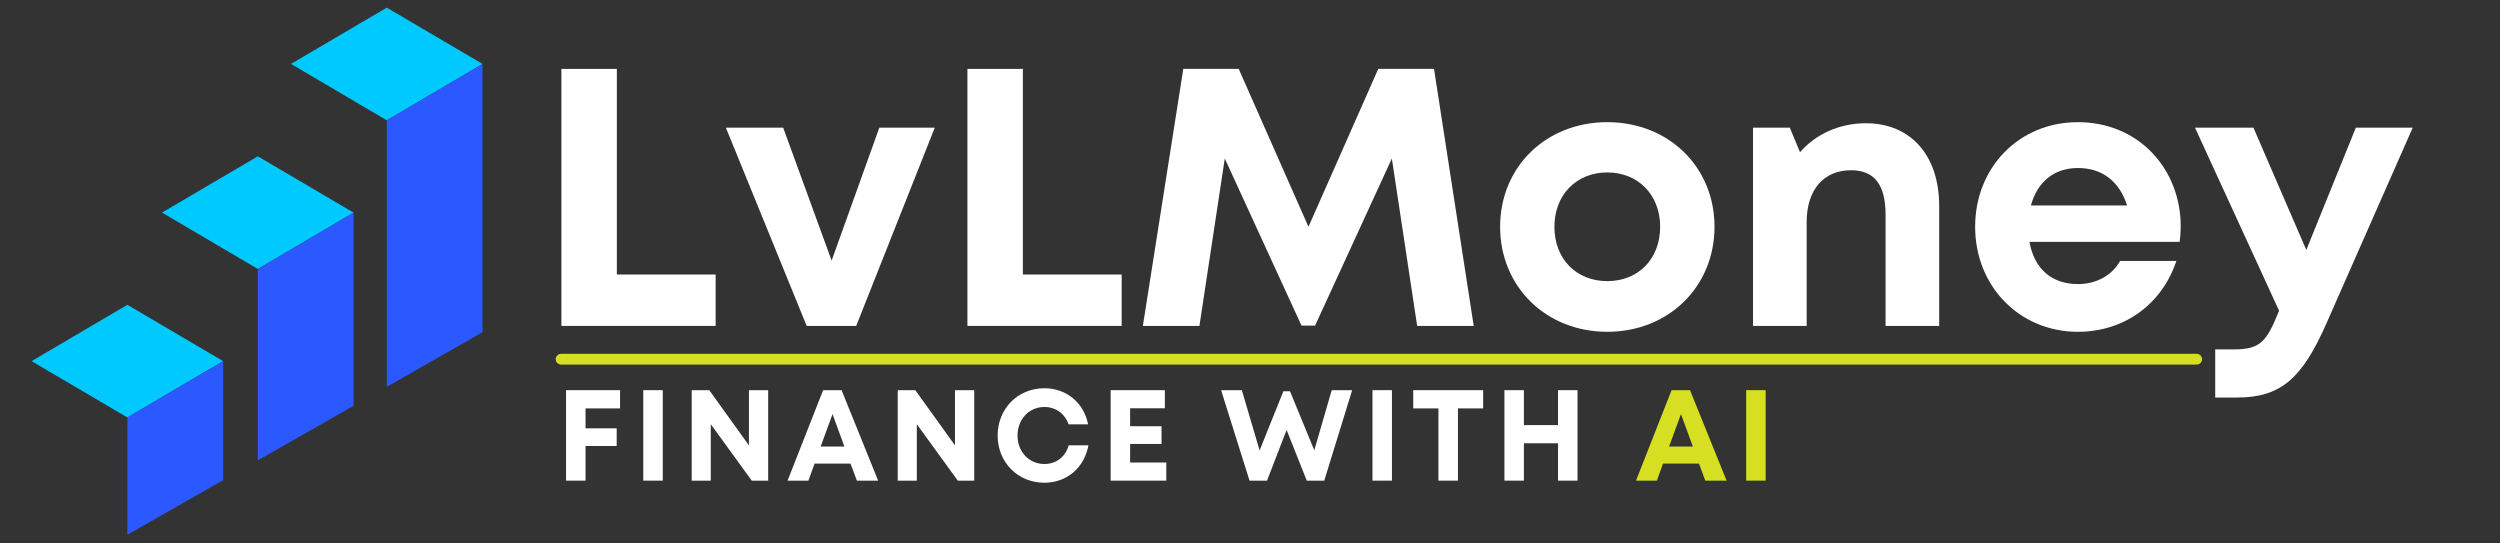 <?xml version="1.0" encoding="UTF-8"?><svg xmlns="http://www.w3.org/2000/svg" xmlns:xlink="http://www.w3.org/1999/xlink" contentScriptType="text/ecmascript" width="172.5pt" zoomAndPan="magnify" contentStyleType="text/css" viewBox="0 0 172.5 37.5" height="37.5pt" preserveAspectRatio="xMidYMid meet" version="1.2"><rect x="0" y="0" width="172.5" height="37.5" fill="#333333" stroke="none"/><defs><g/><clipPath xml:id="clip1" id="clip1"><path d="M 2.148 21 L 16 21 L 16 29 L 2.148 29 Z M 2.148 21 "/></clipPath><clipPath xml:id="clip2" id="clip2"><path d="M 20 0.527 L 33.324 0.527 L 33.324 9 L 20 9 Z M 20 0.527 "/></clipPath><clipPath xml:id="clip3" id="clip3"><path d="M 8 4 L 33.324 4 L 33.324 36.898 L 8 36.898 Z M 8 4 "/></clipPath></defs><g xml:id="surface1" id="surface1"><g clip-rule="nonzero" clip-path="url(#clip1)"><path style=" stroke:none;fill-rule:nonzero;fill:rgb(0%,78.819%,100%);fill-opacity:1;" d="M 15.395 24.918 L 8.789 28.805 L 2.18 24.918 L 8.789 21.031 Z M 15.395 24.918 "/></g><path style=" stroke:none;fill-rule:nonzero;fill:rgb(0%,78.819%,100%);fill-opacity:1;" d="M 24.398 14.672 L 17.789 18.559 L 11.18 14.668 L 17.789 10.785 Z M 24.398 14.672 "/><g clip-rule="nonzero" clip-path="url(#clip2)"><path style=" stroke:none;fill-rule:nonzero;fill:rgb(0%,78.819%,100%);fill-opacity:1;" d="M 33.297 4.414 L 26.688 8.301 L 20.078 4.41 L 26.688 0.527 Z M 33.297 4.414 "/></g><g clip-rule="nonzero" clip-path="url(#clip3)"><path style=" stroke:none;fill-rule:nonzero;fill:rgb(16.859%,34.9%,100%);fill-opacity:1;" d="M 26.688 8.301 L 26.688 26.691 L 33.293 22.922 L 33.293 4.414 Z M 17.789 31.766 L 24.398 27.996 L 24.398 14.672 L 17.789 18.559 Z M 8.789 36.898 L 15.398 33.129 L 15.398 24.918 L 8.789 28.797 Z M 8.789 36.898 "/></g><g style="fill:rgb(100%,100%,100%);fill-opacity:1;"><g transform="translate(36.71, 22.488)"><path style="stroke:none;" d="M 5.852 -3.547 L 5.852 -17.734 L 2.027 -17.734 L 2.027 0 L 12.668 0 L 12.668 -3.547 Z M 5.852 -3.547 "/></g></g><g style="fill:rgb(100%,100%,100%);fill-opacity:1;"><g transform="translate(49.933, 22.488)"><path style="stroke:none;" d="M 10.742 -13.68 L 7.449 -4.508 L 4.105 -13.68 L 0.152 -13.68 L 5.727 0 L 9.145 0 L 14.566 -13.68 Z M 10.742 -13.68 "/></g></g><g style="fill:rgb(100%,100%,100%);fill-opacity:1;"><g transform="translate(64.726, 22.488)"><path style="stroke:none;" d="M 5.852 -3.547 L 5.852 -17.734 L 2.027 -17.734 L 2.027 0 L 12.668 0 L 12.668 -3.547 Z M 5.852 -3.547 "/></g></g><g style="fill:rgb(100%,100%,100%);fill-opacity:1;"><g transform="translate(77.948, 22.488)"><path style="stroke:none;" d="M 23.738 0 L 21 -17.734 L 17.152 -17.734 L 12.336 -6.84 L 7.523 -17.734 L 3.699 -17.734 L 0.91 0 L 4.812 0 L 6.562 -11.551 L 11.855 -0.023 L 12.793 -0.023 L 18.09 -11.551 L 19.836 0 Z M 23.738 0 "/></g></g><g style="fill:rgb(100%,100%,100%);fill-opacity:1;"><g transform="translate(102.645, 22.488)"><path style="stroke:none;" d="M 8.258 0.406 C 12.488 0.406 15.656 -2.711 15.656 -6.84 C 15.656 -10.969 12.488 -14.059 8.258 -14.059 C 4.027 -14.059 0.863 -10.969 0.863 -6.84 C 0.863 -2.711 4.027 0.406 8.258 0.406 Z M 8.258 -3.09 C 6.129 -3.09 4.609 -4.609 4.609 -6.84 C 4.609 -9.043 6.129 -10.59 8.258 -10.59 C 10.387 -10.59 11.906 -9.043 11.906 -6.84 C 11.906 -4.609 10.387 -3.09 8.258 -3.09 Z M 8.258 -3.09 "/></g></g><g style="fill:rgb(100%,100%,100%);fill-opacity:1;"><g transform="translate(119.186, 22.488)"><path style="stroke:none;" d="M 9.551 -13.984 C 7.703 -13.984 6.055 -13.199 5.016 -11.984 L 4.309 -13.68 L 1.773 -13.68 L 1.773 0 L 5.473 0 L 5.473 -7.168 C 5.473 -9.375 6.637 -10.742 8.539 -10.742 C 10.133 -10.742 10.918 -9.754 10.918 -7.676 L 10.918 0 L 14.617 0 L 14.617 -8.285 C 14.617 -11.754 12.668 -13.984 9.551 -13.984 Z M 9.551 -13.984 "/></g></g><g style="fill:rgb(100%,100%,100%);fill-opacity:1;"><g transform="translate(135.422, 22.488)"><path style="stroke:none;" d="M 15.047 -6.867 C 15.047 -10.816 12.16 -14.059 7.953 -14.059 C 3.902 -14.059 0.863 -10.945 0.863 -6.84 C 0.863 -2.734 3.926 0.406 7.953 0.406 C 11.148 0.406 13.758 -1.496 14.746 -4.484 L 10.867 -4.484 C 10.312 -3.496 9.246 -2.887 7.953 -2.887 C 6.156 -2.887 4.941 -3.926 4.609 -5.801 L 14.973 -5.801 C 15.023 -6.156 15.047 -6.512 15.047 -6.867 Z M 7.953 -10.895 C 9.625 -10.895 10.816 -9.98 11.348 -8.309 L 4.711 -8.309 C 5.145 -9.93 6.309 -10.895 7.953 -10.895 Z M 7.953 -10.895 "/></g></g><g style="fill:rgb(100%,100%,100%);fill-opacity:1;"><g transform="translate(151.33, 22.488)"><path style="stroke:none;" d="M 11.223 -13.68 L 7.805 -5.242 L 4.156 -13.68 L 0.125 -13.68 L 5.93 -1.039 L 5.879 -0.938 C 5.043 1.141 4.586 1.621 2.785 1.621 L 1.52 1.621 L 1.52 4.941 L 3.039 4.941 C 6.105 4.941 7.551 3.547 9.195 -0.176 L 15.148 -13.68 Z M 11.223 -13.68 "/></g></g><g style="fill:rgb(100%,100%,100%);fill-opacity:1;"><g transform="translate(38.343, 33.164)"><path style="stroke:none;" d="M 4.441 -4.984 L 4.441 -6.242 L 0.715 -6.242 L 0.715 0 L 2.059 0 L 2.059 -2.391 L 4.207 -2.391 L 4.207 -3.609 L 2.059 -3.609 L 2.059 -4.984 Z M 4.441 -4.984 "/></g></g><g style="fill:rgb(100%,100%,100%);fill-opacity:1;"><g transform="translate(43.671, 33.164)"><path style="stroke:none;" d="M 0.715 0 L 2.059 0 L 2.059 -6.242 L 0.715 -6.242 Z M 0.715 0 "/></g></g><g style="fill:rgb(100%,100%,100%);fill-opacity:1;"><g transform="translate(47.012, 33.164)"><path style="stroke:none;" d="M 4.664 -6.242 L 4.664 -2.434 L 1.926 -6.242 L 0.715 -6.242 L 0.715 0 L 2.031 0 L 2.031 -3.895 L 4.859 0 L 5.992 0 L 5.992 -6.242 Z M 4.664 -6.242 "/></g></g><g style="fill:rgb(100%,100%,100%);fill-opacity:1;"><g transform="translate(54.272, 33.164)"><path style="stroke:none;" d="M 4.852 0 L 6.32 0 L 3.797 -6.242 L 2.523 -6.242 L 0.07 0 L 1.508 0 L 1.934 -1.176 L 4.414 -1.176 Z M 3.172 -4.59 L 3.992 -2.352 L 2.352 -2.352 Z M 3.172 -4.59 "/></g></g><g style="fill:rgb(100%,100%,100%);fill-opacity:1;"><g transform="translate(61.229, 33.164)"><path style="stroke:none;" d="M 4.664 -6.242 L 4.664 -2.434 L 1.926 -6.242 L 0.715 -6.242 L 0.715 0 L 2.031 0 L 2.031 -3.895 L 4.859 0 L 5.992 0 L 5.992 -6.242 Z M 4.664 -6.242 "/></g></g><g style="fill:rgb(100%,100%,100%);fill-opacity:1;"><g transform="translate(68.49, 33.164)"><path style="stroke:none;" d="M 3.574 0.145 C 5.117 0.145 6.328 -0.891 6.613 -2.434 L 5.25 -2.434 C 5.027 -1.648 4.395 -1.148 3.574 -1.148 C 2.516 -1.148 1.719 -1.988 1.719 -3.109 C 1.719 -4.234 2.516 -5.082 3.574 -5.082 C 4.359 -5.082 4.984 -4.617 5.242 -3.887 L 6.59 -3.887 C 6.301 -5.367 5.09 -6.375 3.574 -6.375 C 1.738 -6.375 0.348 -4.965 0.348 -3.109 C 0.348 -1.266 1.738 0.145 3.574 0.145 Z M 3.574 0.145 "/></g></g><g style="fill:rgb(100%,100%,100%);fill-opacity:1;"><g transform="translate(75.919, 33.164)"><path style="stroke:none;" d="M 2.059 -1.25 L 2.059 -2.531 L 4.227 -2.531 L 4.227 -3.754 L 2.059 -3.754 L 2.059 -4.992 L 4.457 -4.992 L 4.457 -6.242 L 0.715 -6.242 L 0.715 0 L 4.555 0 L 4.555 -1.25 Z M 2.059 -1.25 "/></g></g><g style="fill:rgb(100%,100%,100%);fill-opacity:1;"><g transform="translate(81.46, 33.164)"><path style="stroke:none;" d=""/></g></g><g style="fill:rgb(100%,100%,100%);fill-opacity:1;"><g transform="translate(84.151, 33.164)"><path style="stroke:none;" d="M 7.738 -6.242 L 6.535 -2.094 L 4.859 -6.168 L 4.402 -6.168 L 2.762 -2.086 L 1.535 -6.242 L 0.105 -6.242 L 2.066 0 L 3.273 0 L 4.625 -3.496 L 6.016 0 L 7.223 0 L 9.148 -6.242 Z M 7.738 -6.242 "/></g></g><g style="fill:rgb(100%,100%,100%);fill-opacity:1;"><g transform="translate(93.985, 33.164)"><path style="stroke:none;" d="M 0.715 0 L 2.059 0 L 2.059 -6.242 L 0.715 -6.242 Z M 0.715 0 "/></g></g><g style="fill:rgb(100%,100%,100%);fill-opacity:1;"><g transform="translate(97.326, 33.164)"><path style="stroke:none;" d="M 5.012 -6.242 L 0.188 -6.242 L 0.188 -4.984 L 1.926 -4.984 L 1.926 0 L 3.273 0 L 3.273 -4.984 L 5.012 -4.984 Z M 5.012 -6.242 "/></g></g><g style="fill:rgb(100%,100%,100%);fill-opacity:1;"><g transform="translate(103.09, 33.164)"><path style="stroke:none;" d="M 4.414 -6.242 L 4.414 -3.832 L 2.059 -3.832 L 2.059 -6.242 L 0.715 -6.242 L 0.715 0 L 2.059 0 L 2.059 -2.578 L 4.414 -2.578 L 4.414 0 L 5.758 0 L 5.758 -6.242 Z M 4.414 -6.242 "/></g></g><g style="fill:rgb(100%,100%,100%);fill-opacity:1;"><g transform="translate(110.128, 33.164)"><path style="stroke:none;" d=""/></g></g><g style="fill:rgb(83.919%,87.45%,12.939%);fill-opacity:1;"><g transform="translate(112.815, 33.164)"><path style="stroke:none;" d="M 4.852 0 L 6.32 0 L 3.797 -6.242 L 2.523 -6.242 L 0.07 0 L 1.508 0 L 1.934 -1.176 L 4.414 -1.176 Z M 3.172 -4.59 L 3.992 -2.352 L 2.352 -2.352 Z M 3.172 -4.59 "/></g></g><g style="fill:rgb(83.919%,87.45%,12.939%);fill-opacity:1;"><g transform="translate(119.772, 33.164)"><path style="stroke:none;" d="M 0.715 0 L 2.059 0 L 2.059 -6.242 L 0.715 -6.242 Z M 0.715 0 "/></g></g><path style="fill:none;stroke-width:1;stroke-linecap:round;stroke-linejoin:miter;stroke:rgb(83.919%,87.45%,12.939%);stroke-opacity:1;stroke-miterlimit:4;" d="M 0.501 0 L 152.597 0 " transform="matrix(0.742,0,0,0.742,38.343,24.785)"/></g></svg>